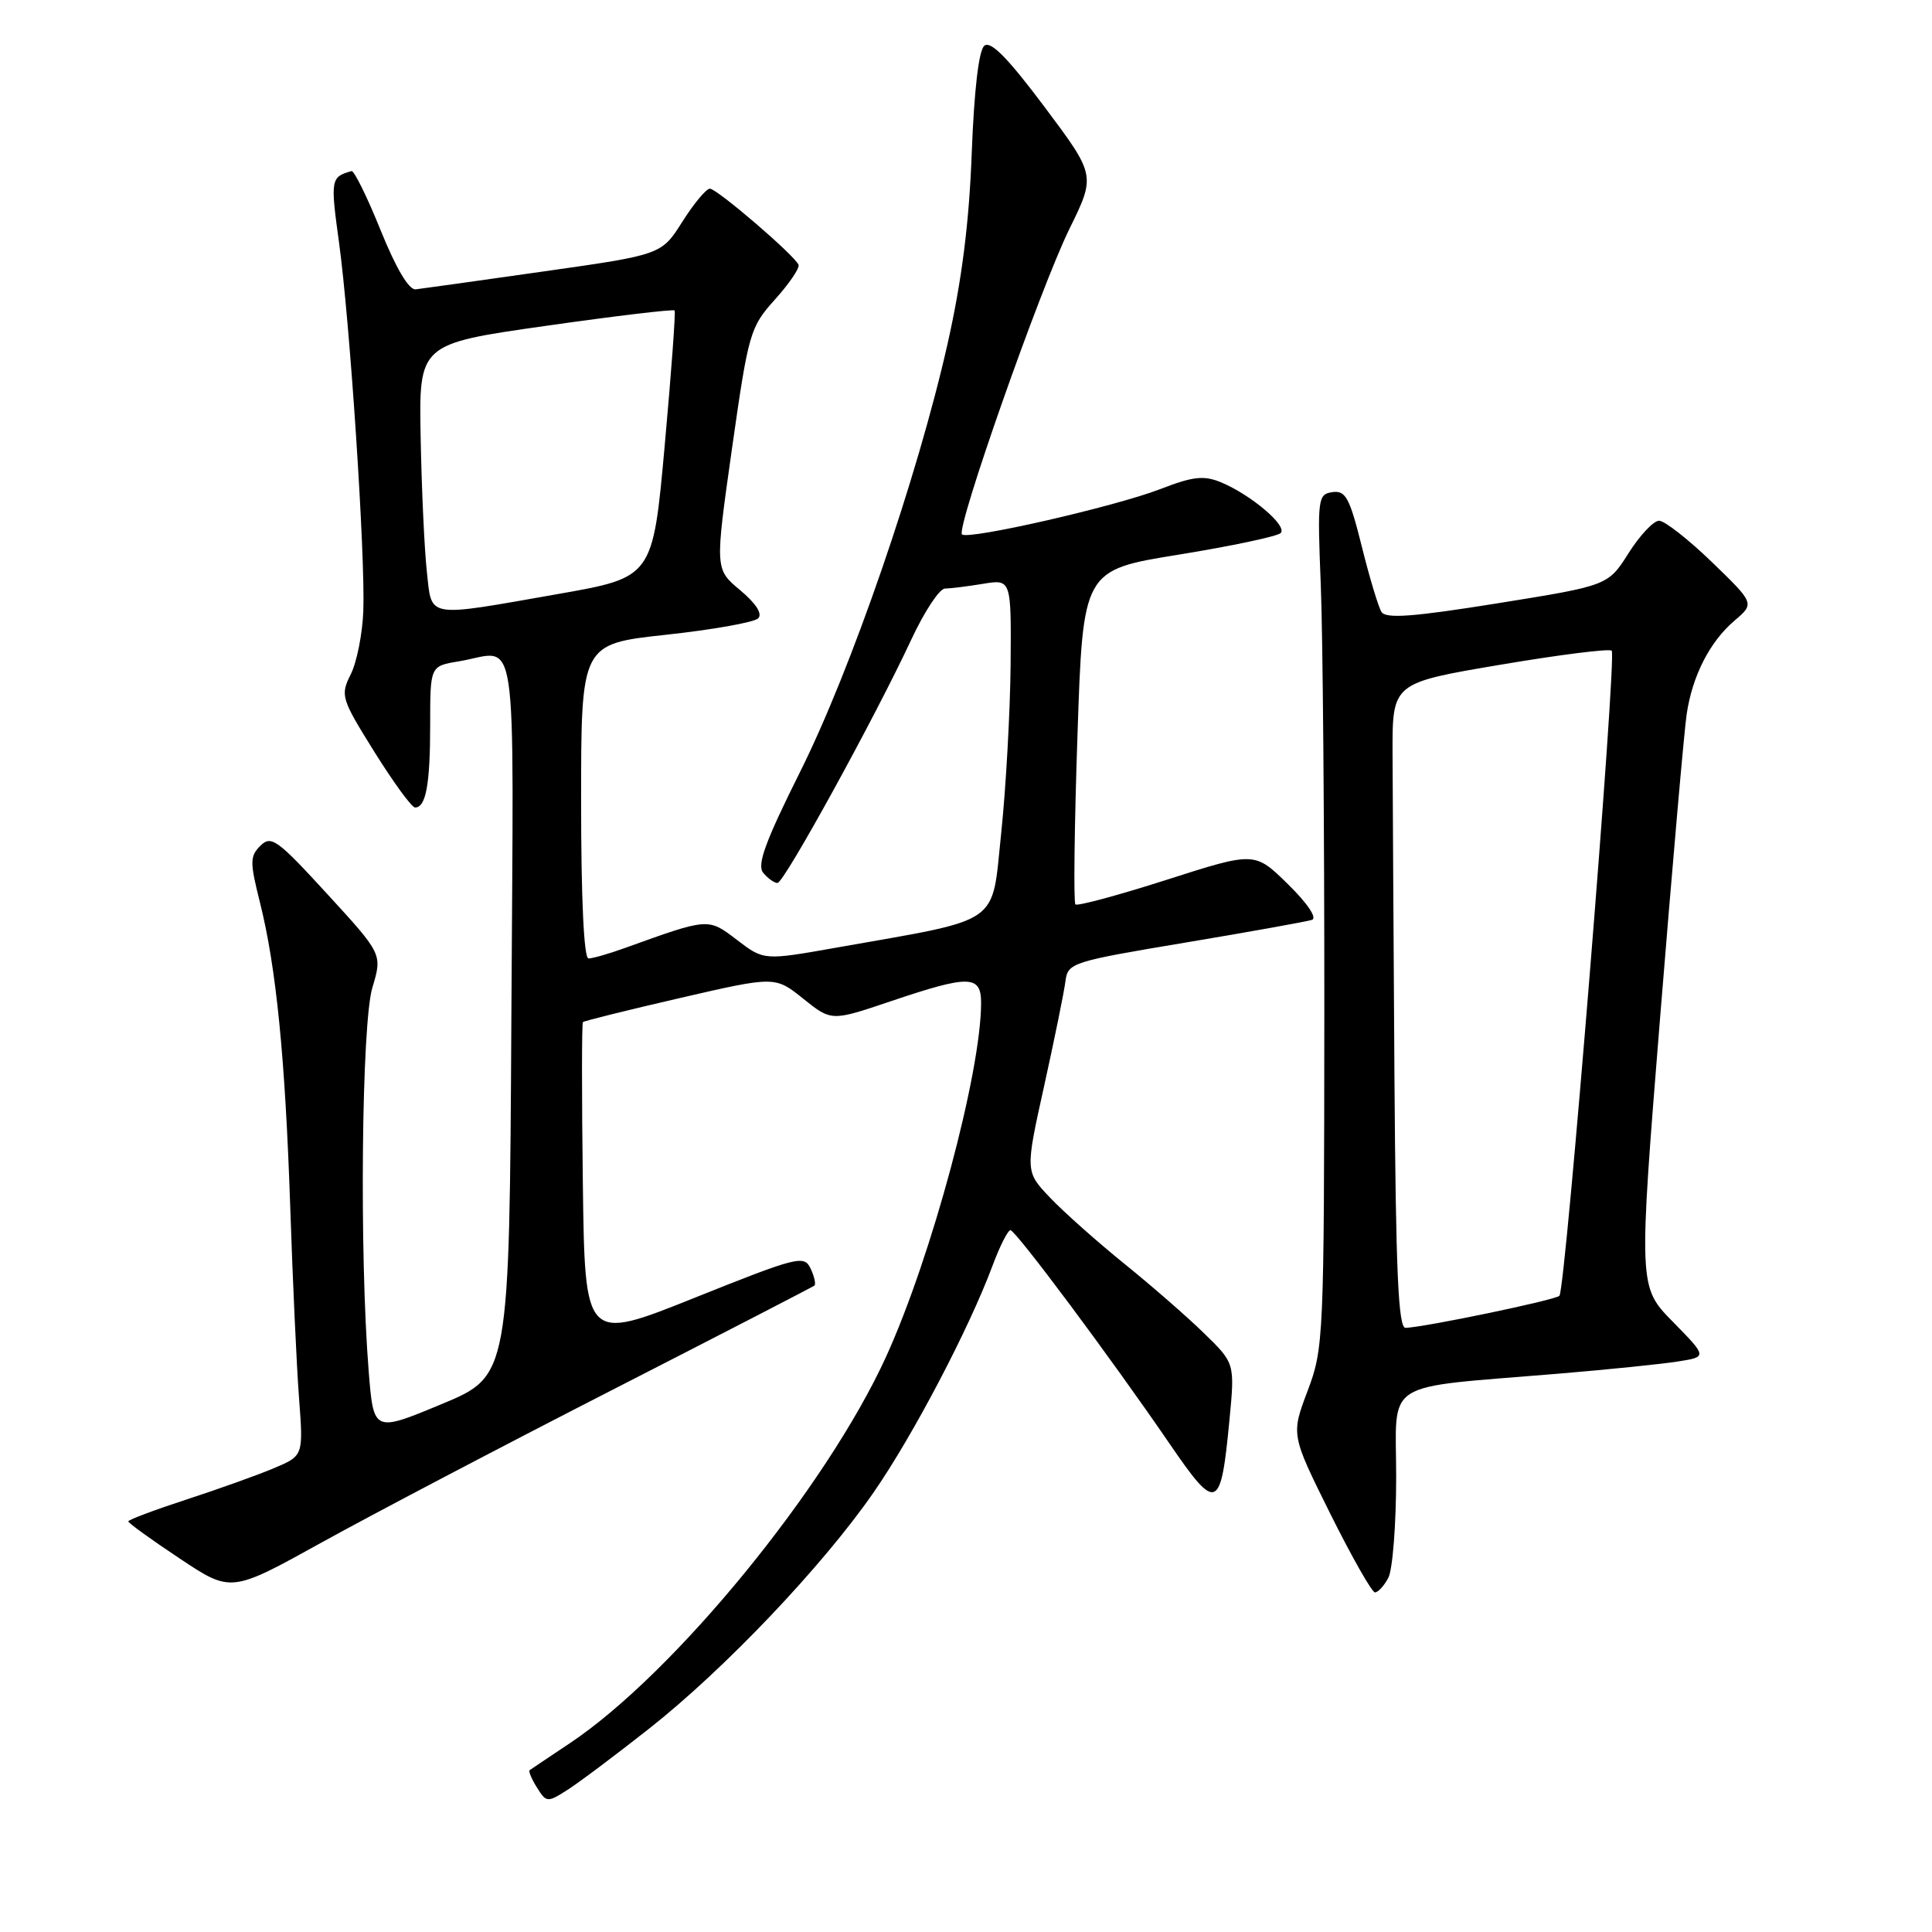 <?xml version="1.0" encoding="UTF-8" standalone="no"?>
<!DOCTYPE svg PUBLIC "-//W3C//DTD SVG 1.1//EN" "http://www.w3.org/Graphics/SVG/1.1/DTD/svg11.dtd" >
<svg xmlns="http://www.w3.org/2000/svg" xmlns:xlink="http://www.w3.org/1999/xlink" version="1.1" viewBox="0 0 256 256">
 <g >
 <path fill="currentColor"
d=" M 85.99 229.07 C 96.02 221.17 109.05 207.46 115.78 197.72 C 121.00 190.18 128.39 176.08 131.50 167.75 C 132.47 165.14 133.55 163.00 133.89 163.01 C 134.59 163.02 147.14 179.85 154.99 191.32 C 161.21 200.41 161.76 200.20 162.90 188.25 C 163.63 180.64 163.63 180.64 159.56 176.68 C 157.33 174.50 152.57 170.35 149.00 167.47 C 145.43 164.58 141.00 160.65 139.17 158.73 C 135.84 155.24 135.84 155.24 138.36 143.87 C 139.74 137.62 141.01 131.38 141.18 130.00 C 141.49 127.58 142.03 127.41 157.06 124.90 C 165.61 123.47 173.16 122.11 173.84 121.89 C 174.56 121.65 173.26 119.71 170.66 117.16 C 166.26 112.84 166.26 112.84 154.61 116.57 C 148.21 118.62 142.76 120.09 142.50 119.84 C 142.24 119.58 142.36 109.51 142.77 97.46 C 143.50 75.54 143.50 75.54 156.20 73.49 C 163.18 72.36 169.26 71.07 169.70 70.63 C 170.63 69.69 165.77 65.56 161.77 63.90 C 159.50 62.97 158.08 63.13 153.76 64.80 C 147.78 67.12 128.25 71.58 127.47 70.81 C 126.66 70.00 137.82 38.24 141.69 30.36 C 145.19 23.23 145.19 23.23 138.40 14.16 C 133.56 7.70 131.27 5.36 130.43 6.06 C 129.69 6.67 129.08 11.94 128.76 20.26 C 128.42 29.50 127.45 37.13 125.57 45.50 C 121.58 63.22 112.78 88.77 105.98 102.35 C 101.40 111.53 100.27 114.62 101.13 115.65 C 101.74 116.39 102.59 117.00 103.02 117.00 C 103.89 117.00 115.94 95.08 120.75 84.75 C 122.48 81.04 124.48 78.00 125.20 77.99 C 125.91 77.98 128.19 77.70 130.25 77.36 C 134.00 76.74 134.00 76.74 133.91 88.12 C 133.85 94.38 133.29 104.42 132.66 110.43 C 131.35 122.79 133.01 121.64 110.86 125.56 C 101.22 127.27 101.22 127.27 97.66 124.55 C 93.80 121.61 93.98 121.59 82.73 125.64 C 80.66 126.39 78.52 127.00 77.98 127.00 C 77.37 127.00 77.00 119.10 77.00 106.16 C 77.00 85.33 77.00 85.33 88.25 84.11 C 94.44 83.44 99.93 82.46 100.46 81.94 C 101.06 81.34 100.19 79.97 98.07 78.20 C 94.73 75.41 94.73 75.41 96.99 59.45 C 99.18 44.06 99.38 43.37 102.69 39.68 C 104.58 37.58 105.98 35.52 105.81 35.09 C 105.30 33.84 95.01 25.00 94.06 25.00 C 93.58 25.00 91.94 26.97 90.42 29.37 C 87.65 33.75 87.65 33.75 72.08 35.96 C 63.51 37.18 55.86 38.25 55.08 38.34 C 54.18 38.44 52.48 35.56 50.43 30.50 C 48.66 26.10 46.92 22.58 46.58 22.67 C 43.83 23.44 43.77 23.77 44.91 32.04 C 46.37 42.63 48.42 73.67 48.14 80.96 C 48.03 83.97 47.28 87.74 46.48 89.34 C 45.08 92.15 45.19 92.54 49.61 99.63 C 52.14 103.68 54.56 107.00 55.00 107.00 C 56.44 107.00 57.00 103.92 57.00 96.05 C 57.00 88.26 57.00 88.26 60.75 87.64 C 68.80 86.31 68.05 81.29 67.76 134.66 C 67.50 182.32 67.50 182.32 58.50 186.06 C 49.50 189.80 49.50 189.80 48.85 181.65 C 47.61 166.18 47.91 135.62 49.34 130.87 C 50.67 126.43 50.67 126.43 43.37 118.47 C 36.75 111.24 35.93 110.65 34.51 112.06 C 33.10 113.47 33.10 114.22 34.44 119.56 C 36.60 128.16 37.79 140.12 38.46 160.00 C 38.78 169.62 39.30 180.96 39.62 185.20 C 40.20 192.89 40.20 192.89 36.35 194.52 C 34.23 195.42 29.01 197.29 24.75 198.68 C 20.49 200.07 17.00 201.38 17.00 201.59 C 17.00 201.81 20.06 204.02 23.81 206.51 C 30.61 211.04 30.61 211.04 42.56 204.42 C 49.13 200.78 66.42 191.70 81.00 184.24 C 95.58 176.78 107.68 170.53 107.91 170.35 C 108.13 170.17 107.91 169.15 107.41 168.09 C 106.55 166.28 105.71 166.49 92.00 171.98 C 77.50 177.79 77.50 177.79 77.23 156.75 C 77.08 145.18 77.08 135.58 77.24 135.43 C 77.39 135.28 83.18 133.84 90.11 132.24 C 102.70 129.34 102.70 129.34 106.43 132.33 C 110.17 135.33 110.17 135.33 118.06 132.66 C 128.44 129.16 130.00 129.19 130.00 132.89 C 130.00 142.10 123.44 166.54 117.42 179.75 C 109.52 197.08 89.33 221.76 75.50 230.99 C 72.75 232.82 70.36 234.43 70.18 234.56 C 70.01 234.70 70.44 235.73 71.15 236.86 C 72.38 238.84 72.54 238.86 75.13 237.21 C 76.62 236.27 81.50 232.61 85.99 229.07 Z  M 183.96 209.07 C 184.53 208.00 185.00 201.98 185.00 195.69 C 185.00 182.61 182.81 184.00 206.50 182.02 C 213.10 181.47 220.24 180.74 222.36 180.40 C 226.22 179.79 226.22 179.79 221.66 175.14 C 217.10 170.50 217.10 170.50 220.00 134.50 C 221.60 114.70 223.17 96.77 223.49 94.65 C 224.24 89.55 226.56 85.02 229.84 82.23 C 232.50 79.96 232.50 79.96 226.84 74.48 C 223.72 71.47 220.57 69.00 219.84 69.00 C 219.10 69.00 217.28 70.94 215.79 73.30 C 213.07 77.59 213.07 77.59 198.44 79.94 C 187.21 81.74 183.62 82.01 183.05 81.08 C 182.64 80.42 181.46 76.51 180.44 72.39 C 178.83 65.94 178.30 64.96 176.55 65.21 C 174.62 65.49 174.55 66.03 175.01 77.50 C 175.28 84.10 175.49 109.52 175.48 134.00 C 175.45 177.34 175.40 178.65 173.26 184.31 C 171.07 190.11 171.07 190.11 176.26 200.56 C 179.12 206.30 181.79 211.00 182.19 211.00 C 182.60 211.00 183.40 210.13 183.96 209.07 Z  M 56.56 75.75 C 56.24 72.86 55.87 64.89 55.74 58.03 C 55.50 45.57 55.50 45.57 72.31 43.18 C 81.55 41.86 89.24 40.95 89.39 41.14 C 89.54 41.34 88.95 49.38 88.08 59.00 C 86.50 76.50 86.50 76.50 74.00 78.70 C 56.25 81.82 57.25 81.99 56.56 75.75 Z  M 184.77 142.50 C 184.65 124.07 184.54 104.84 184.52 99.75 C 184.50 90.50 184.50 90.50 198.75 88.09 C 206.60 86.76 213.26 85.92 213.56 86.22 C 214.25 86.92 207.45 170.89 206.63 171.70 C 206.07 172.27 188.95 175.83 186.25 175.95 C 185.28 175.99 184.95 168.55 184.77 142.50 Z "/>
</g>
</svg>